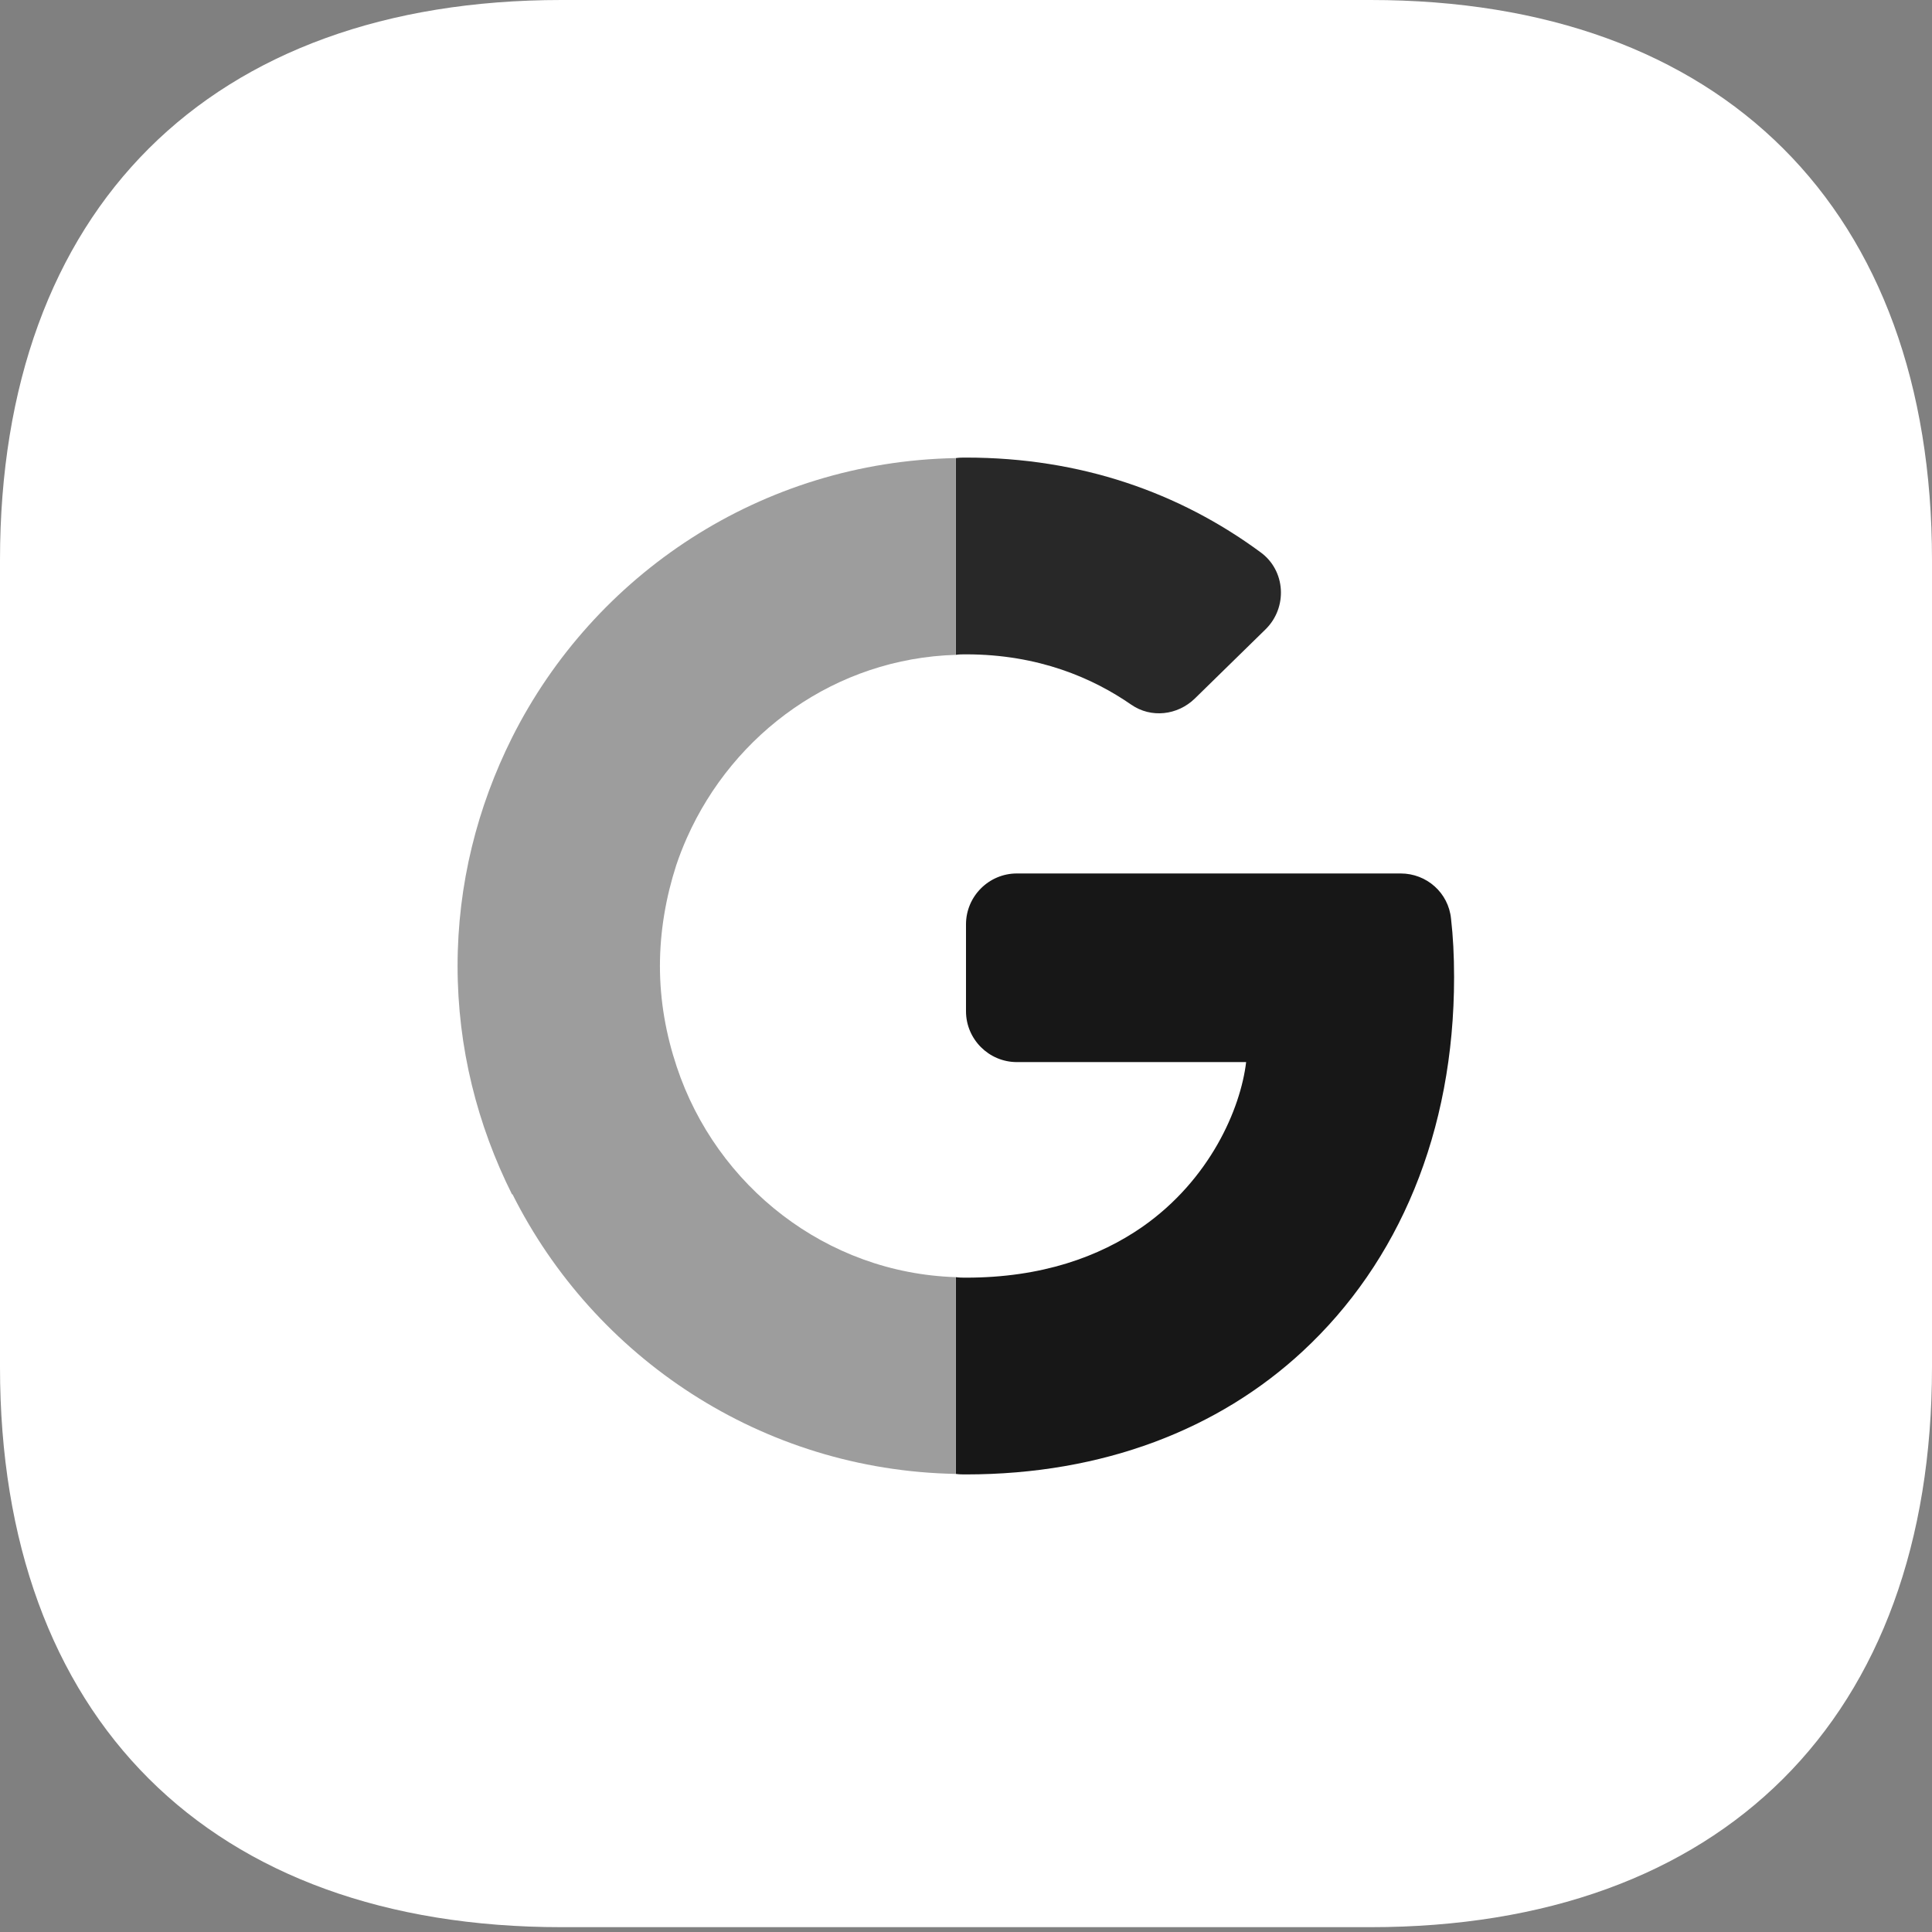 <svg width="38" height="38" viewBox="0 0 38 38" fill="none" xmlns="http://www.w3.org/2000/svg">
<rect x="0" y="0" width="38" height="38" fill="#808080" stroke="none"/>
<path d="M26.956 0H11.044C4.125 0 0 4.115 0 11.017V26.888C0 33.791 4.125 37.905 11.044 37.905H26.956C33.875 37.905 38 33.791 38 26.888V11.017C38 4.115 33.875 0 26.956 0Z" fill="white"/>
<path d="M19 12.87C18.93 12.87 18.86 12.87 18.8 12.88V9.01C18.87 9 18.93 9 19 9C21.26 9 23.2 9.69 24.79 10.86C25.29 11.22 25.33 11.95 24.89 12.38L23.5 13.74C23.16 14.07 22.64 14.13 22.25 13.86C21.5 13.34 20.43 12.87 19 12.87Z" fill="#282828"/>
<path d="M28.6 19.22C28.6 22.27 27.51 24.83 25.62 26.58C23.97 28.11 21.7 29 19 29C18.93 29 18.87 29 18.8 28.99V25.12C18.87 25.13 18.93 25.13 19 25.13C20.49 25.13 21.62 24.72 22.47 24.13C23.8 23.2 24.4 21.81 24.51 20.89H20C19.45 20.89 19 20.44 19 19.89V18.18C19 17.63 19.45 17.18 20 17.18H27.55C28.06 17.18 28.49 17.56 28.54 18.07C28.58 18.42 28.6 18.79 28.6 19.22Z" fill="#171717"/>
<path d="M13.3 17.02C13.1 17.64 12.98 18.31 12.98 19C12.98 19.69 13.1 20.35 13.31 20.98C14.09 23.33 16.25 25.04 18.8 25.12V28.99C14.98 28.92 11.69 26.7 10.08 23.49H10.07C9.39 22.13 9 20.61 9 19C9 17.39 9.39 15.87 10.07 14.51C11.68 11.3 14.97 9.08 18.8 9.01V12.88C16.44 12.95 14.43 14.41 13.51 16.48C13.43 16.66 13.36 16.84 13.3 17.02Z" fill="#9D9D9D"/>
</svg>
